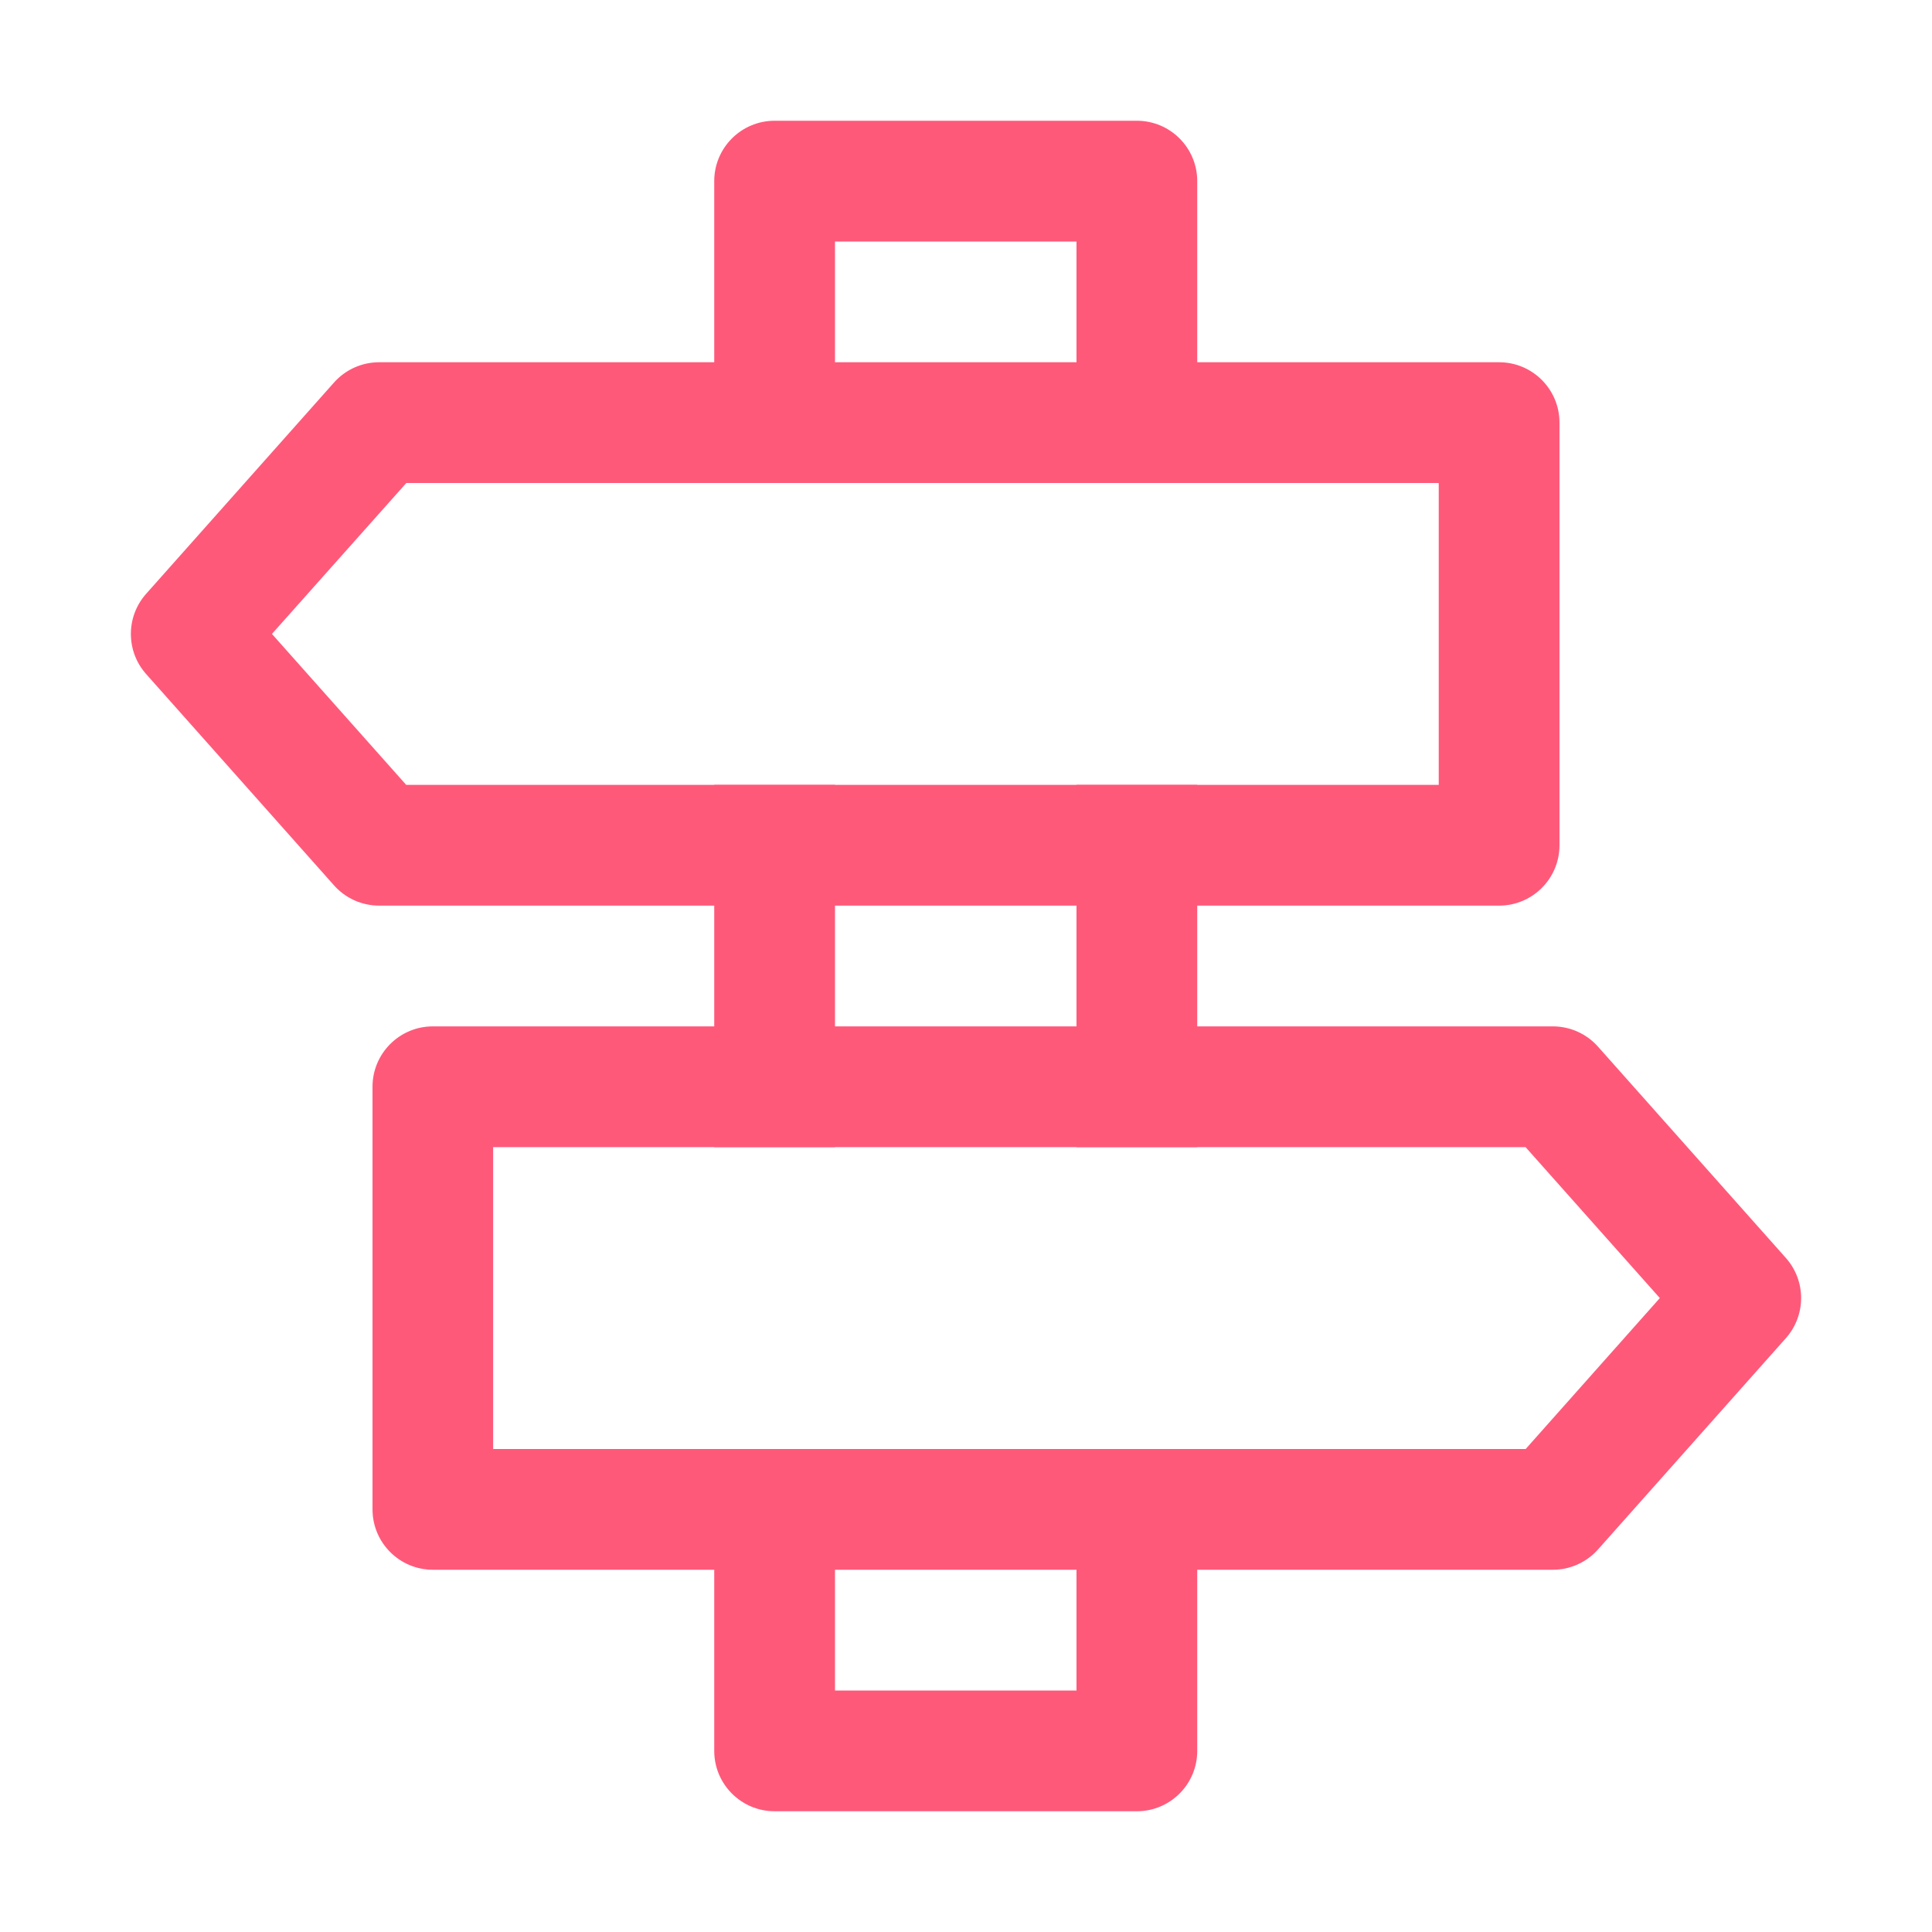 <svg version="1.1" xmlns="http://www.w3.org/2000/svg" xmlns:xlink="http://www.w3.org/1999/xlink" width="800px" height="800px" viewBox="0,0,256,256"><g fill="#ff597a" fill-rule="nonzero" stroke="none" stroke-width="1" stroke-linecap="butt" stroke-linejoin="miter" stroke-miterlimit="10" stroke-dasharray="" stroke-dashoffset="0" font-family="none" font-weight="none" font-size="none" text-anchor="none" style="mix-blend-mode: normal"><g transform="translate(-1.36,0) scale(0.25,0.25)"><path d="M640,608h-64v-192h64zM640,768v160c0,17.673 -14.327,32 -32,32h-192c-17.673,0 -32,-14.327 -32,-32v-160h64v128h128v-128zM384,608v-192h64v192zM640,256h-64v-128h-128v128h-64v-160c0,-17.673 14.327,-32 32,-32h192c17.673,0 32,14.327 32,32z"></path><path d="M220.8,256l-71.232,80l71.168,80h547.264v-160zM206.4,192h593.6c17.673,0 32,14.327 32,32v224c0,17.673 -14.327,32 -32,32h-593.6c-9.149,0.002 -17.861,-3.911 -23.936,-10.752l-99.584,-112c-10.763,-12.121 -10.763,-30.375 0,-42.496l99.584,-112c6.075,-6.841 14.787,-10.754 23.936,-10.752zM885.184,688l-71.104,80h-547.264v-160h547.2zM828.416,544h-593.536c-17.673,0 -32,14.327 -32,32v224c0,17.673 14.327,32 32,32h593.6c9.149,0.002 17.861,-3.911 23.936,-10.752l99.584,-112c10.763,-12.121 10.763,-30.375 0,-42.496l-99.584,-112c-6.075,-6.841 -14.787,-10.754 -23.936,-10.752z"></path></g></g></svg>